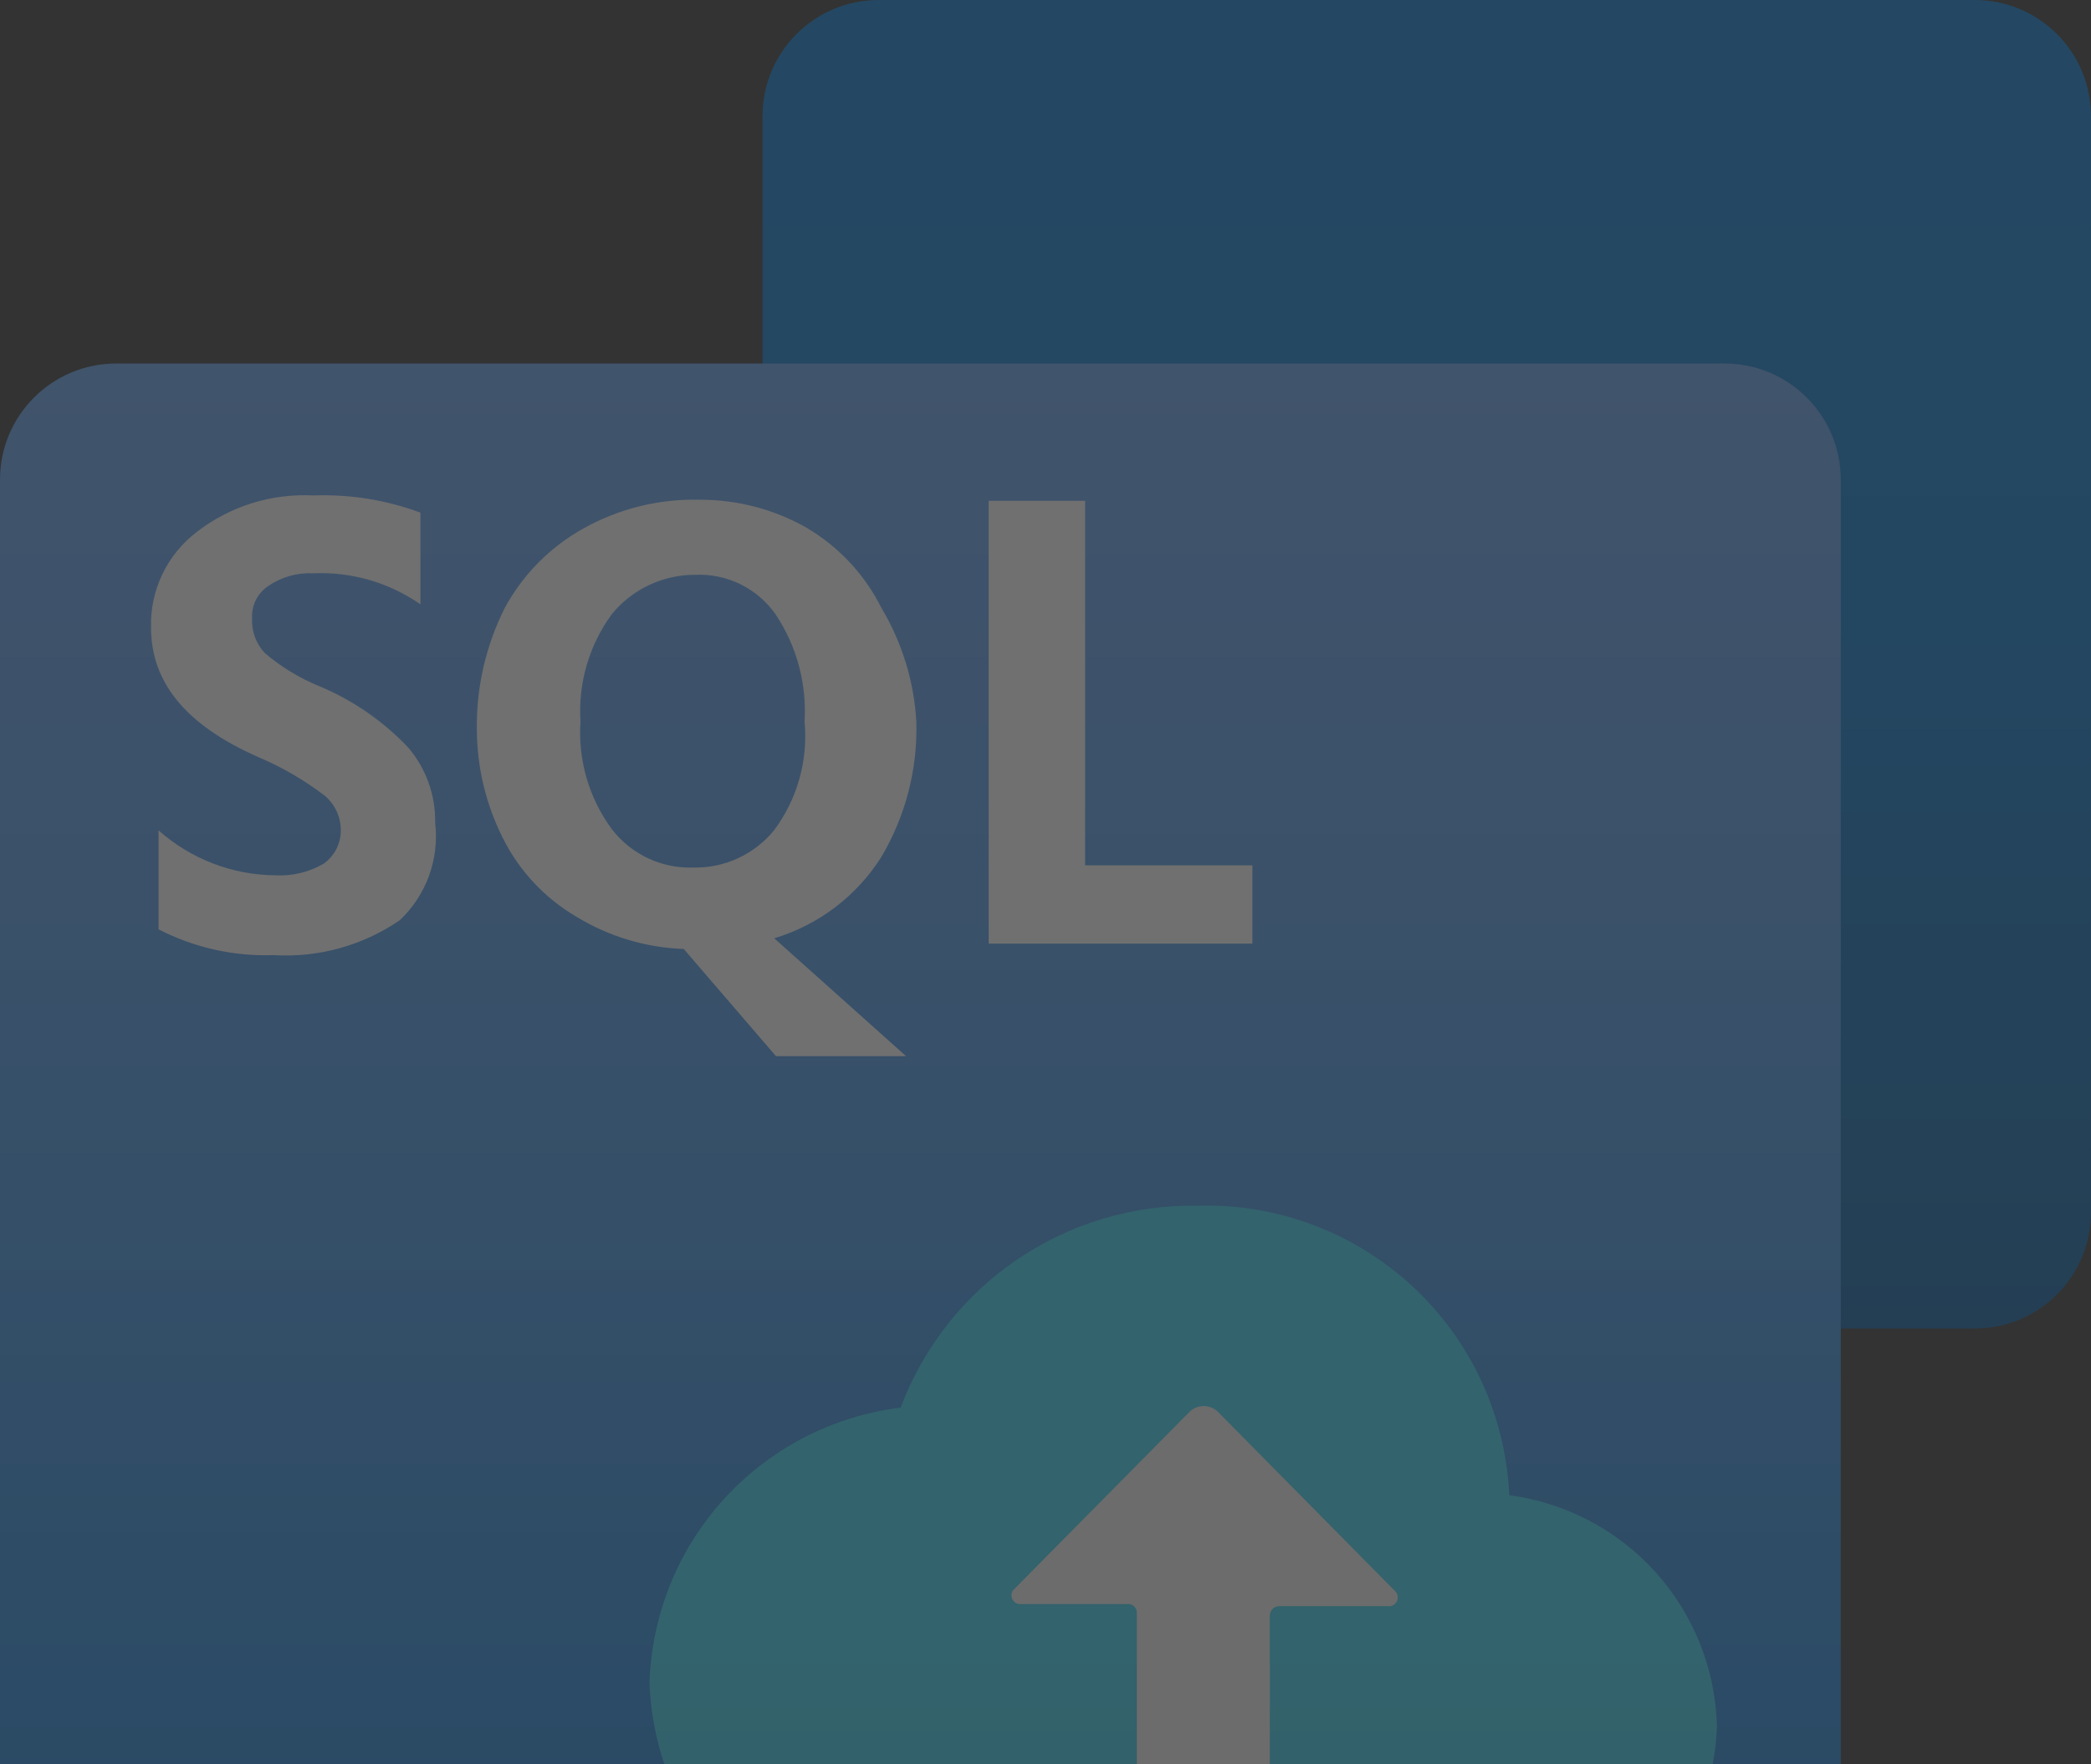 <svg width="160" height="135" viewBox="0 0 160 135" fill="none" xmlns="http://www.w3.org/2000/svg">
<rect x="0" y="0" width="160" height="135" fill="#333333" stroke="none"/>
<g opacity="0.3" clip-path="url(#clip0)">
<path d="M151.11 0H67.235C62.325 0 58.346 3.98 58.346 8.889V92.764C58.346 97.674 62.325 101.653 67.235 101.653H151.11C156.019 101.653 159.999 97.674 159.999 92.764V8.889C159.999 3.98 156.019 0 151.11 0Z" fill="url(#paint0_linear)"/>
<path d="M131.964 27.814H8.889C3.98 27.814 0 31.793 0 36.703V151.111C0 156.021 3.98 160 8.889 160H131.964C136.874 160 140.853 156.021 140.853 151.111V36.703C140.853 31.793 136.874 27.814 131.964 27.814Z" fill="url(#paint1_linear)"/>
<path d="M83.031 66.213V38.319H75.653V72.204H95.831V66.213H83.031ZM24.453 52.515C22.93 51.898 21.517 51.039 20.267 49.973C19.931 49.618 19.672 49.198 19.504 48.74C19.336 48.282 19.262 47.794 19.289 47.306C19.262 46.825 19.362 46.344 19.577 45.913C19.792 45.481 20.115 45.113 20.516 44.844C21.527 44.149 22.739 43.805 23.965 43.866C26.886 43.736 29.768 44.57 32.169 46.239V39.226C29.559 38.255 26.783 37.808 24 37.911C20.781 37.74 17.608 38.73 15.058 40.702C13.938 41.554 13.037 42.66 12.428 43.929C11.819 45.197 11.52 46.593 11.556 47.999C11.556 52.186 14.178 55.466 19.76 57.928C21.572 58.694 23.28 59.686 24.845 60.88C25.233 61.206 25.545 61.615 25.759 62.075C25.972 62.536 26.082 63.038 26.08 63.546C26.079 64.044 25.96 64.535 25.731 64.977C25.502 65.419 25.171 65.8 24.765 66.088C23.648 66.737 22.366 67.046 21.076 66.977C17.777 66.951 14.599 65.729 12.133 63.537V71.111C14.842 72.506 17.862 73.185 20.907 73.084C24.34 73.298 27.747 72.36 30.587 70.417C31.59 69.471 32.358 68.302 32.829 67.006C33.299 65.709 33.46 64.32 33.298 62.951C33.334 60.851 32.604 58.809 31.244 57.208C29.332 55.188 27.019 53.589 24.453 52.515ZM67.449 65.555C69.297 62.431 70.222 58.846 70.116 55.217C69.941 52.147 69.026 49.164 67.449 46.524C66.168 43.963 64.174 41.827 61.707 40.373C59.206 38.955 56.377 38.22 53.502 38.239C50.394 38.163 47.323 38.928 44.613 40.453C42.08 41.866 40.002 43.972 38.622 46.524C37.166 49.423 36.434 52.631 36.489 55.875C36.507 58.724 37.179 61.531 38.453 64.079C39.707 66.613 41.675 68.724 44.116 70.151C46.593 71.663 49.419 72.511 52.32 72.613L59.378 80.817H69.333L59.245 71.795C62.643 70.773 65.557 68.557 67.449 65.555ZM59.245 63.511C58.497 64.435 57.547 65.174 56.468 65.672C55.389 66.17 54.21 66.413 53.022 66.382C51.824 66.42 50.635 66.171 49.552 65.656C48.47 65.141 47.526 64.375 46.8 63.422C45.063 61.054 44.219 58.148 44.418 55.217C44.228 52.288 45.071 49.385 46.8 47.013C47.572 46.061 48.548 45.294 49.655 44.77C50.763 44.245 51.974 43.976 53.2 43.982C54.398 43.927 55.59 44.177 56.665 44.707C57.74 45.237 58.664 46.03 59.351 47.013C60.964 49.433 61.741 52.314 61.565 55.217C61.841 58.173 61.015 61.127 59.245 63.511Z" fill="white"/>
<path d="M131.377 132.018C131.252 127.673 129.584 123.515 126.671 120.288C123.759 117.062 119.793 114.978 115.484 114.409C115.216 108.321 112.561 102.583 108.094 98.438C103.628 94.292 97.708 92.072 91.617 92.258C86.702 92.176 81.881 93.616 77.816 96.382C73.752 99.148 70.642 103.104 68.915 107.707C63.722 108.348 58.929 110.826 55.405 114.693C51.88 118.56 49.855 123.561 49.697 128.791C49.929 134.664 52.477 140.206 56.785 144.205C61.093 148.203 66.81 150.331 72.684 150.125H111.795C112.12 150.151 112.447 150.151 112.773 150.125C117.617 150.111 122.266 148.214 125.738 144.835C129.21 141.456 131.232 136.86 131.377 132.018Z" fill="url(#paint2_linear)"/>
<path d="M77.502 121.698L91.005 108.045C91.149 107.9 91.321 107.784 91.51 107.706C91.699 107.627 91.902 107.587 92.107 107.587C92.312 107.587 92.514 107.627 92.704 107.706C92.893 107.784 93.064 107.9 93.209 108.045L106.702 121.698C106.772 121.753 106.83 121.822 106.873 121.9C106.916 121.978 106.943 122.063 106.953 122.151C106.963 122.24 106.955 122.329 106.931 122.415C106.906 122.5 106.865 122.58 106.809 122.649C106.735 122.742 106.637 122.814 106.527 122.857C106.416 122.901 106.296 122.915 106.178 122.898H97.894C97.7 122.898 97.515 122.975 97.378 123.112C97.241 123.248 97.165 123.434 97.165 123.627V140.356C97.172 140.424 97.166 140.492 97.147 140.558C97.127 140.623 97.095 140.684 97.052 140.737C97.009 140.79 96.956 140.833 96.896 140.866C96.836 140.898 96.77 140.918 96.702 140.925C96.667 140.934 96.631 140.934 96.596 140.925H87.565C87.413 140.925 87.267 140.865 87.159 140.759C87.051 140.652 86.989 140.507 86.987 140.356V123.467C87.005 123.295 86.955 123.124 86.849 122.988C86.743 122.852 86.589 122.762 86.418 122.738H77.974C77.886 122.726 77.801 122.697 77.724 122.652C77.648 122.607 77.581 122.547 77.528 122.475C77.475 122.404 77.437 122.323 77.416 122.237C77.395 122.151 77.391 122.061 77.405 121.974C77.414 121.875 77.448 121.78 77.502 121.698Z" fill="#F2F2F2"/>
</g>
<defs>
<linearGradient id="paint0_linear" x1="109.172" y1="101.653" x2="109.172" y2="0" gradientUnits="userSpaceOnUse">
<stop stop-color="#005BA1"/>
<stop offset="0.525" stop-color="#0074CD"/>
<stop offset="1" stop-color="#0078D4"/>
</linearGradient>
<linearGradient id="paint1_linear" x1="70.427" y1="160" x2="70.427" y2="27.814" gradientUnits="userSpaceOnUse">
<stop stop-color="#0078D4"/>
<stop offset="0.16" stop-color="#1380DA"/>
<stop offset="0.53" stop-color="#3C91E5"/>
<stop offset="0.82" stop-color="#559CEC"/>
<stop offset="1" stop-color="#5EA0EF"/>
</linearGradient>
<linearGradient id="paint2_linear" x1="90.542" y1="150.187" x2="90.542" y2="92.24" gradientUnits="userSpaceOnUse">
<stop stop-color="#32BEDD"/>
<stop offset="0.175" stop-color="#32CAEA"/>
<stop offset="0.41" stop-color="#32D2F2"/>
<stop offset="0.775" stop-color="#32D4F5"/>
</linearGradient>
<clipPath id="clip0">
<rect width="160" height="160" fill="white"/>
</clipPath>
</defs>
</svg>
